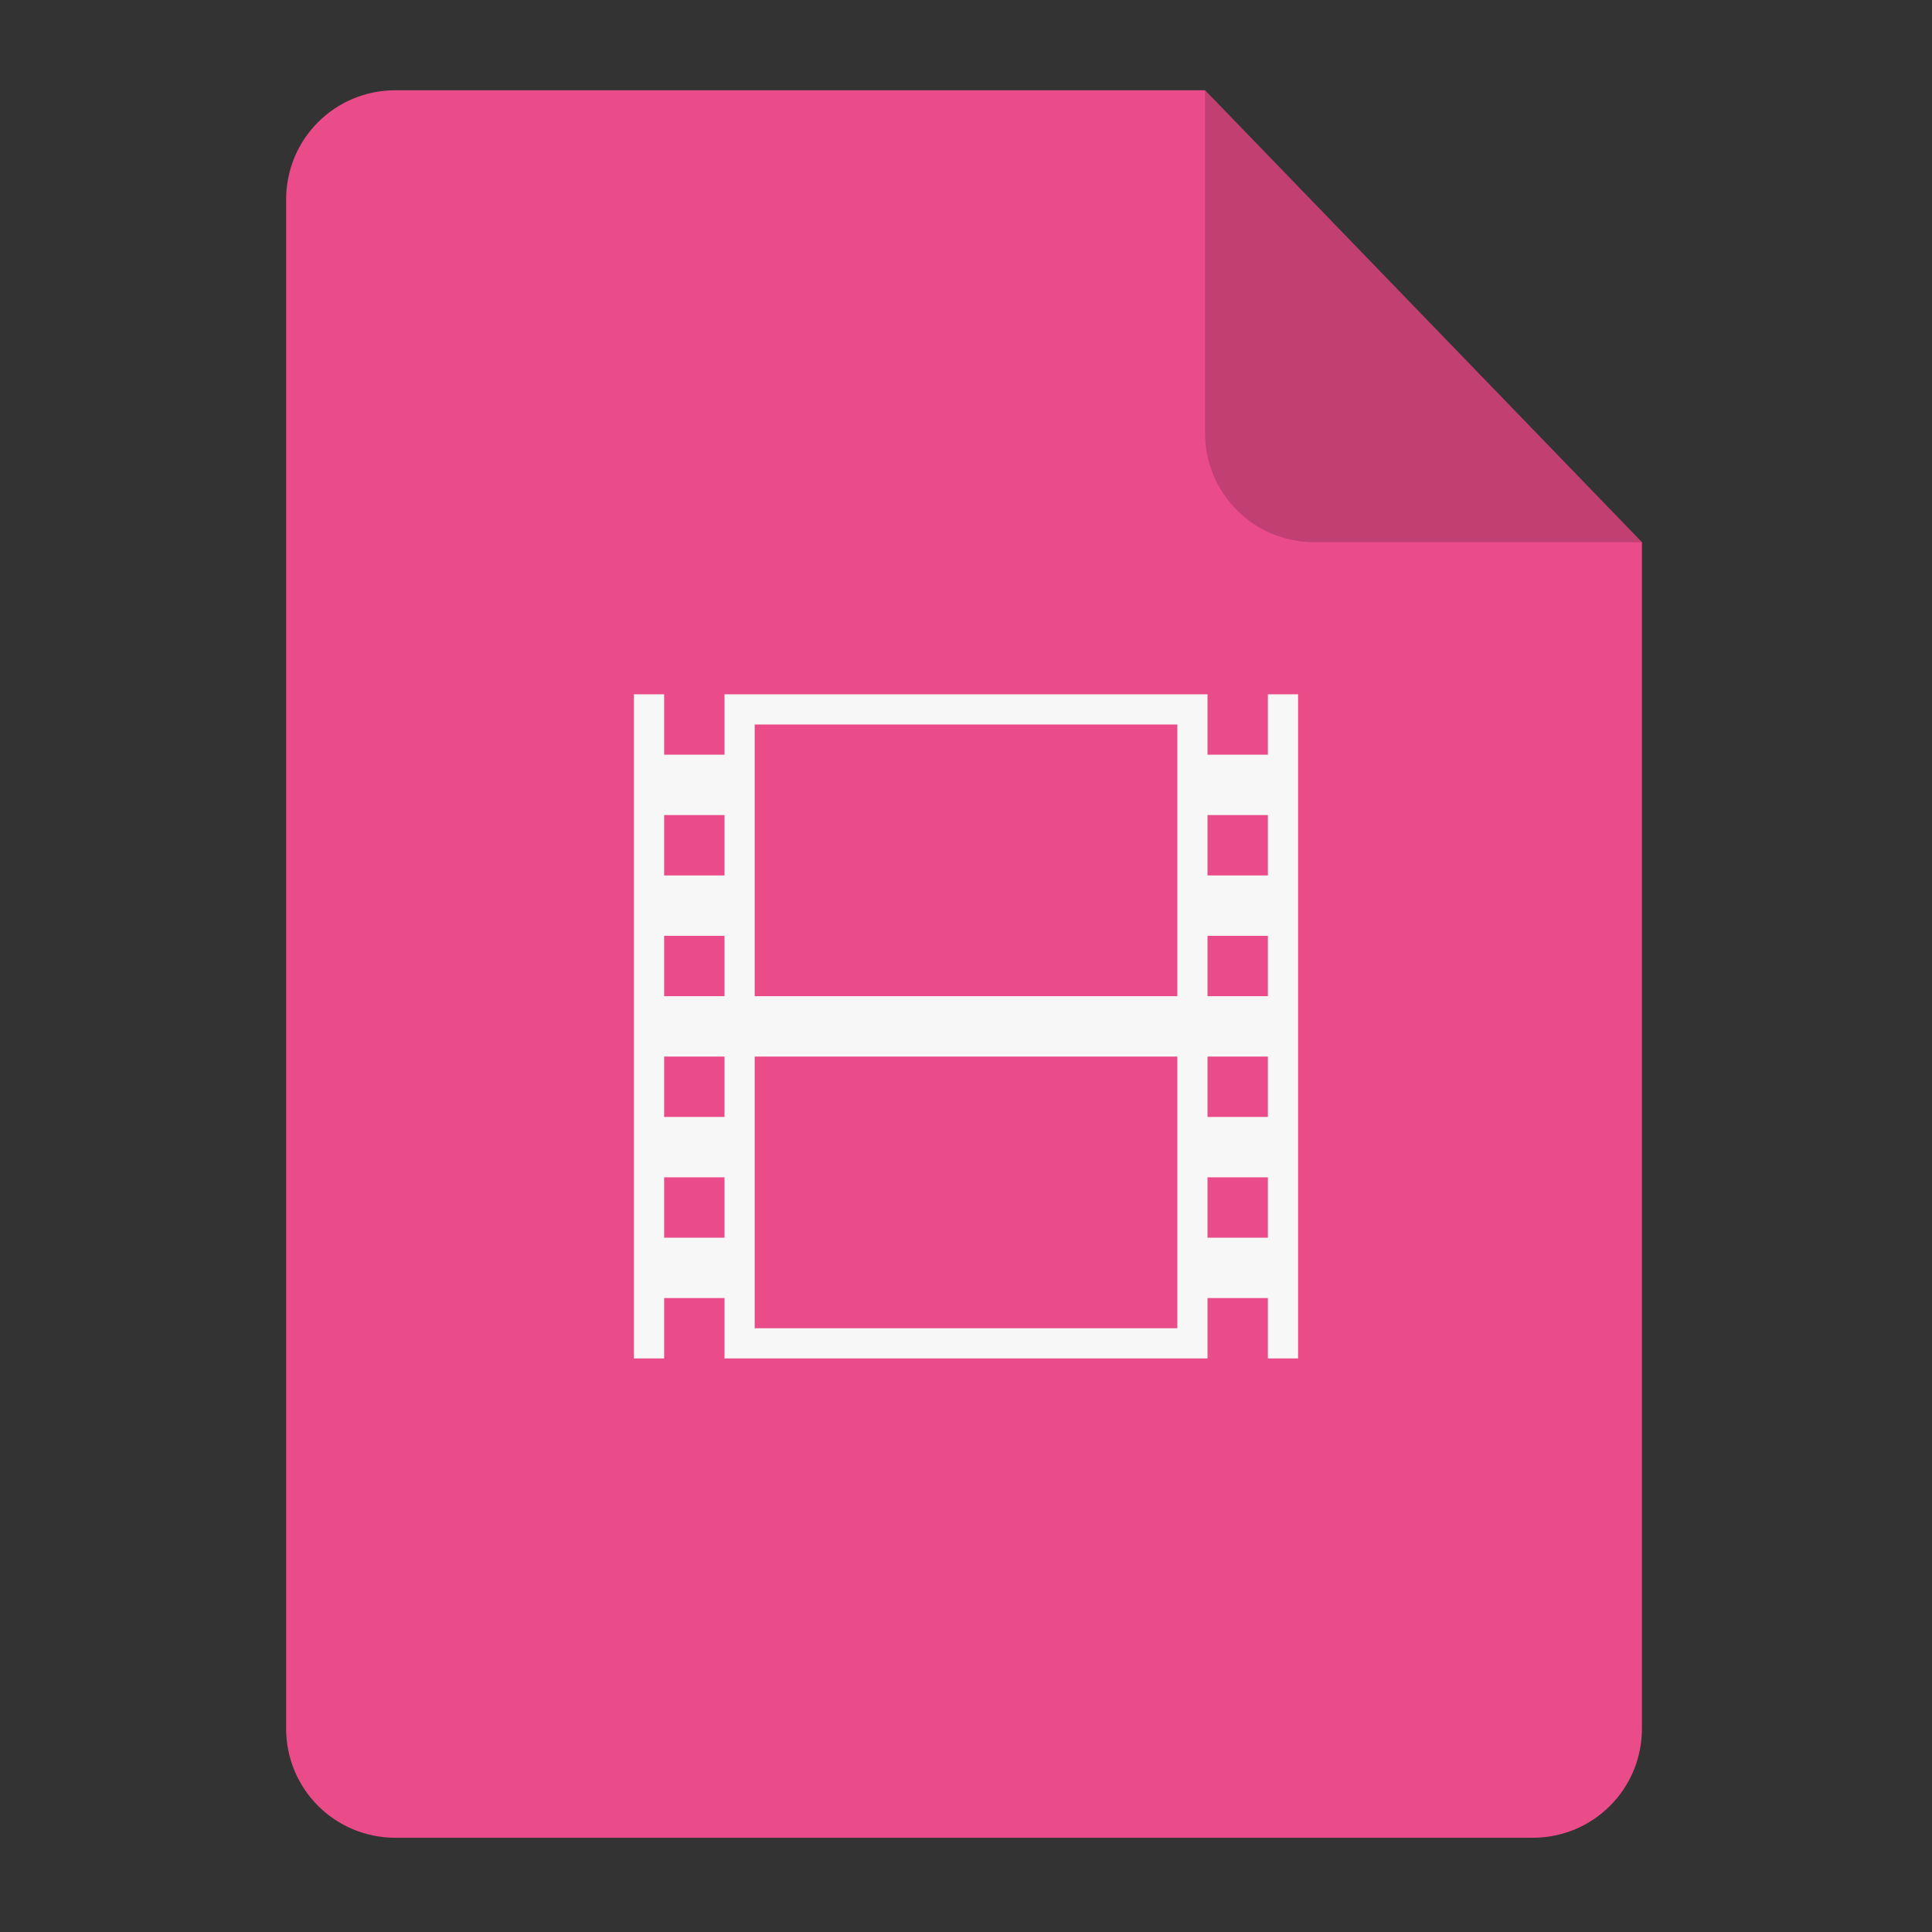 <svg xmlns="http://www.w3.org/2000/svg" xmlns:svg="http://www.w3.org/2000/svg" id="svg2" width="64" height="64" version="1.1" viewBox="0 0 64 64"><rect x="0" y="0" width="64" height="64" fill="#333333" stroke="none"/><defs id="defs12"><clipPath id="clipPath4157" clipPathUnits="userSpaceOnUse"><path id="path4159" fill="#f9f8f2" fill-opacity="1" stroke-width="1.007" d="m 27.643,3.295 13.086,13.086 -11.072,0 c -0.978,0 -2.013,-1.035 -2.013,-2.013 l 0,-11.072 z"/></clipPath></defs><g id="g4174" transform="matrix(0.134,0,0,0.134,-1.87,-2.37)"><path id="path4172" fill="#ea4c89" fill-opacity="1" fill-rule="evenodd" stroke="none" stroke-linecap="butt" stroke-linejoin="miter" stroke-opacity="1" stroke-width="1.193" d="m 111.69,40 200.172,2e-6 107.998,111.724 0,293.276 c 0,14.958 -12.042,27 -27,27 l -281.17,0 C 96.732,472 84.69,459.958 84.69,445 l 0,-378 c 0,-14.958 12.042,-27 27,-27 z"/><path id="rect4167" fill="#000" fill-opacity=".176" fill-rule="evenodd" stroke="none" stroke-linecap="butt" stroke-linejoin="miter" stroke-opacity="1" stroke-width="1.193" d="M 419.86,151.724 311.862,40 l -0.002,84.724 c -3.4e-4,14.958 12.042,27 27,27 z"/></g><path id="rect4168" fill="#f7f7f7" fill-opacity="1" stroke="none" d="m 21,23 0,22 1,0 0,-2 2,0 0,2 1,0 14,0 1,0 0,-2 2,0 0,2 1,0 0,-22 -1,0 0,2 -2,0 0,-2 -16,0 0,2 -2,0 0,-2 -1,0 z m 4,1 14,0 0,9 -14,0 0,-9 z m -3,3 2,0 0,2 -2,0 0,-2 z m 18,0 2,0 0,2 -2,0 0,-2 z m -18,4 2,0 0,2 -2,0 0,-2 z m 18,0 2,0 0,2 -2,0 0,-2 z m -18,4 2,0 0,2 -2,0 0,-2 z m 3,0 14,0 0,9 -14,0 0,-9 z m 15,0 2,0 0,2 -2,0 0,-2 z m -18,4 2,0 0,2 -2,0 0,-2 z m 18,0 2,0 0,2 -2,0 0,-2 z" opacity="1"/></svg>